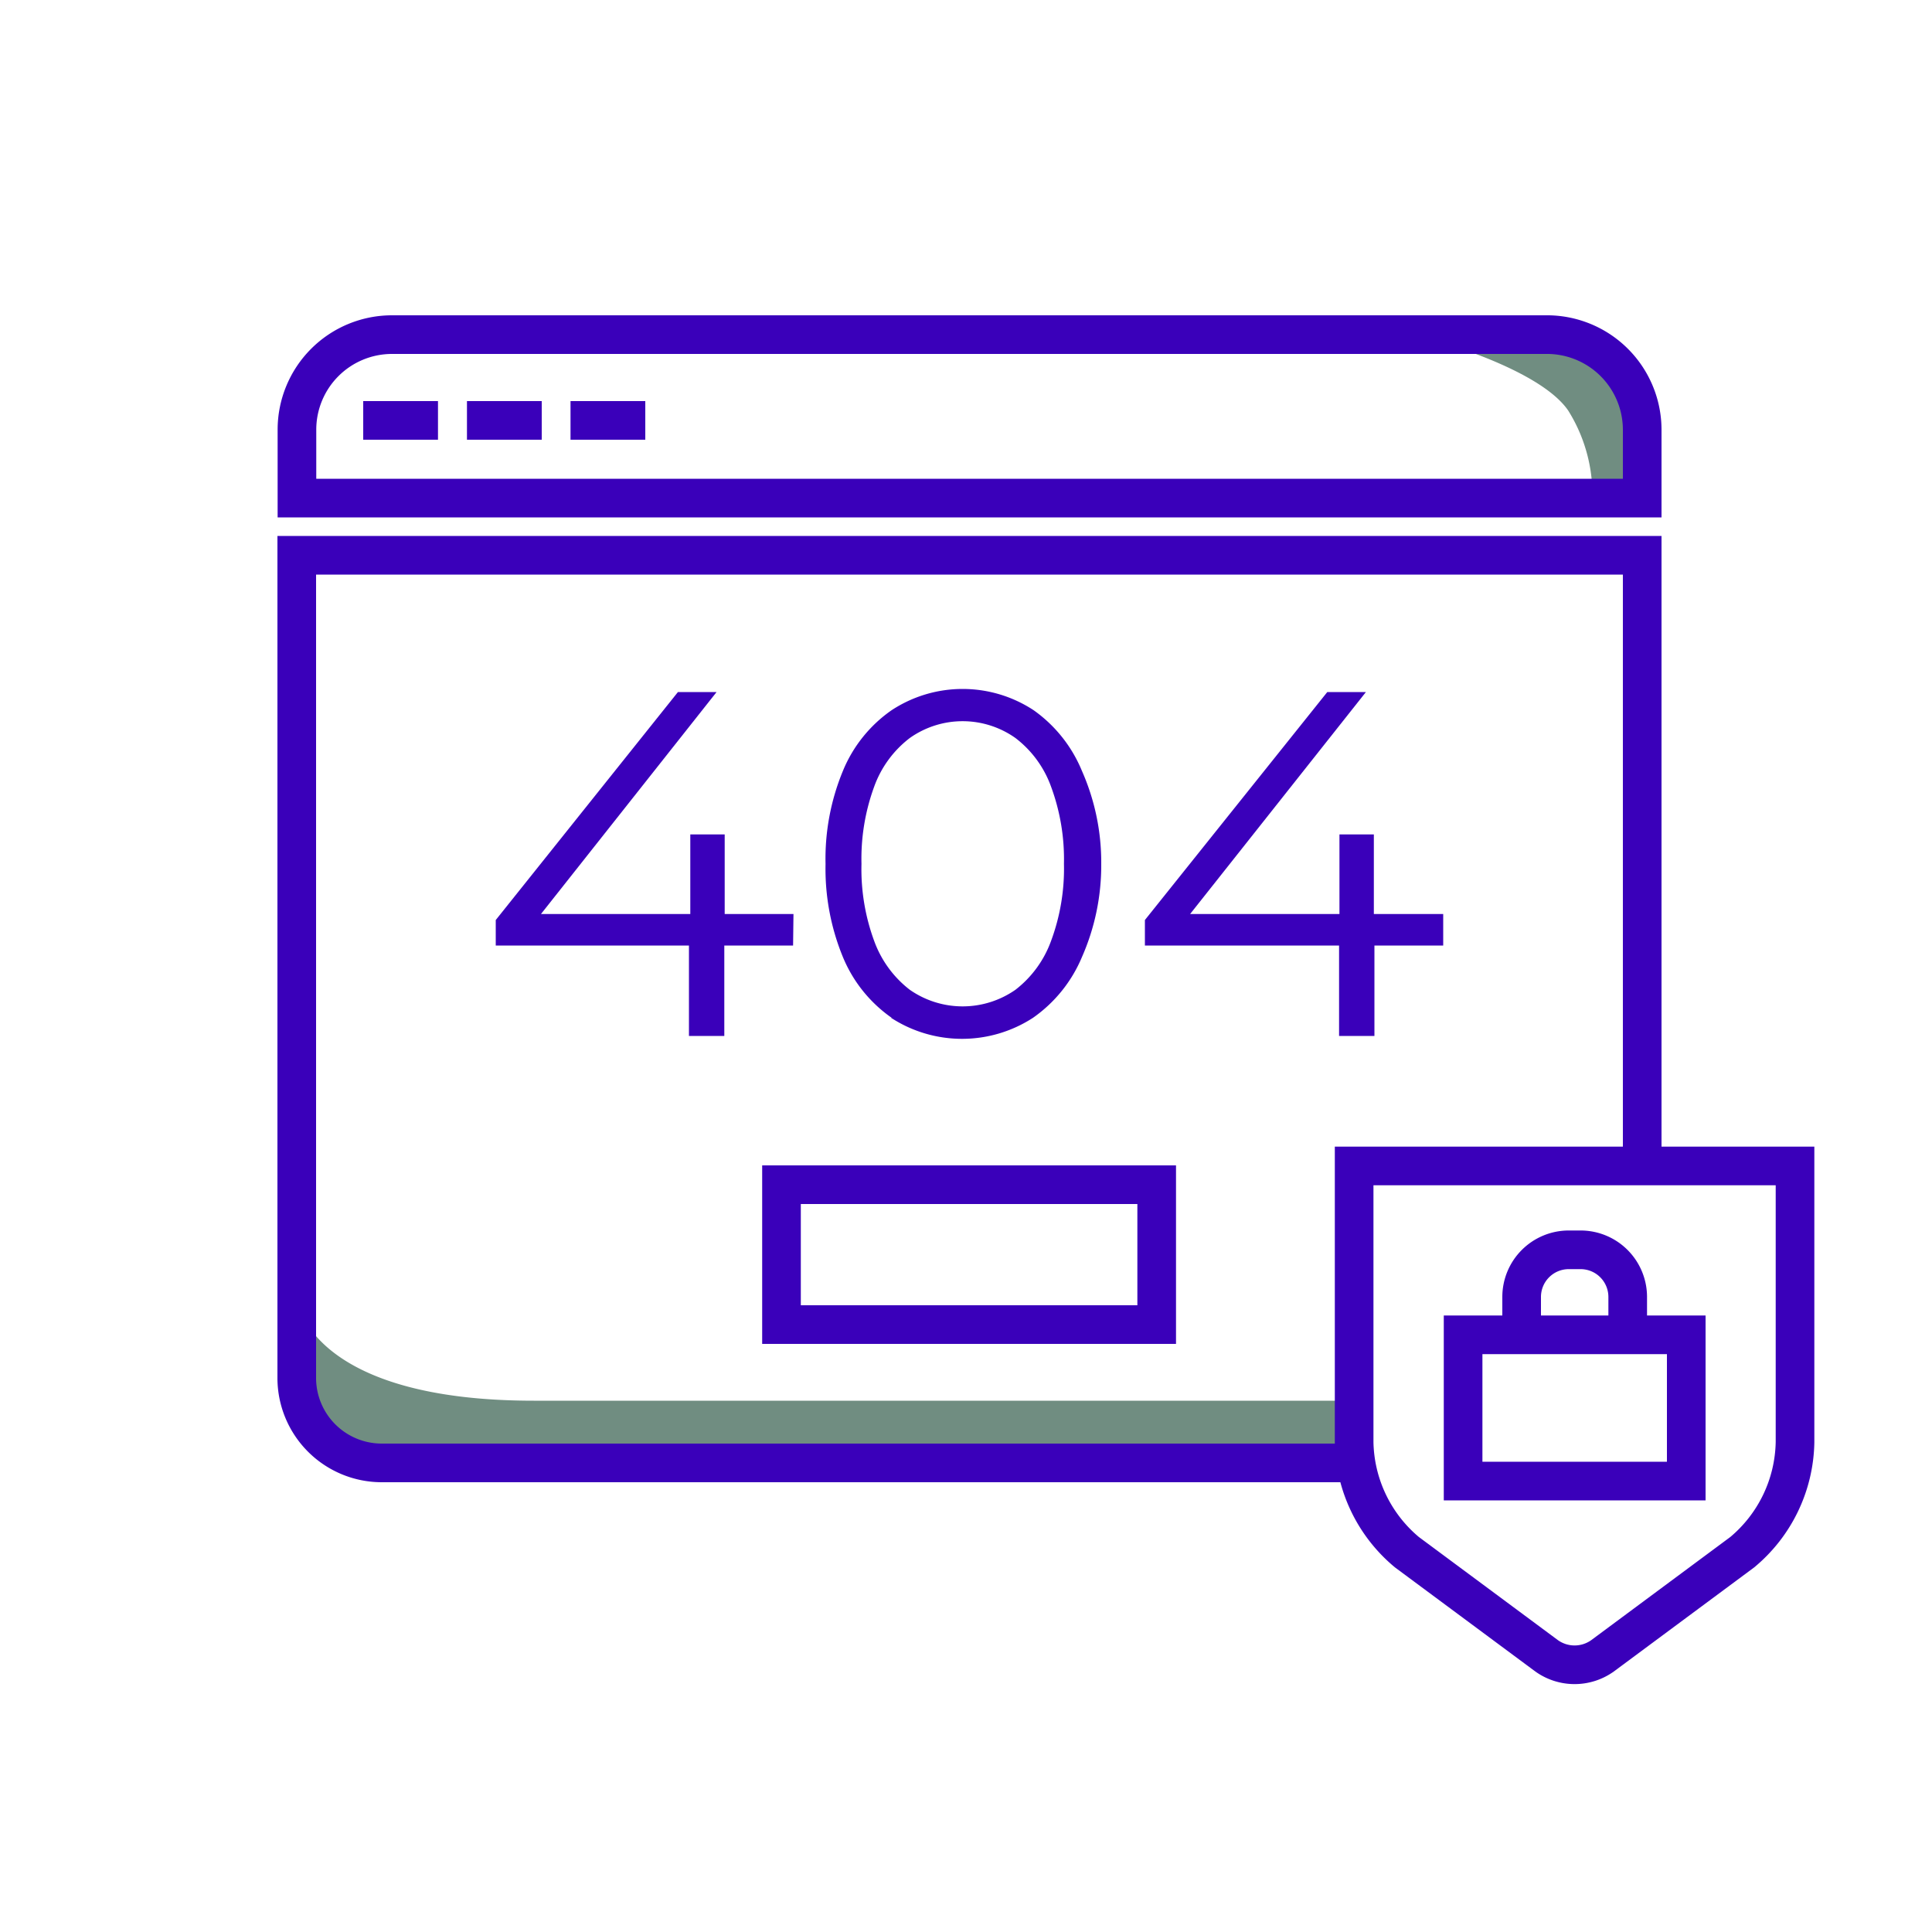 <svg xmlns="http://www.w3.org/2000/svg" viewBox="0 0 100 100" width="500" height="500" class="illustration"><defs><style>.cls-1{fill:#708d81;}.cls-2{fill:none;stroke:#3a00ba;stroke-miterlimit:10;stroke-width:2px;}.cls-3{fill:#3a00ba;}</style></defs><g id="Layer_2" data-name="Layer 2"><path class="cls-1" d="M69.79,72.5V76H19.9a4.55,4.55,0,0,1-4.55-4.54V69.15l.13-1.57s.84,4.92,12.15,4.92Z"></path><path class="cls-1" d="M73.39,17.36s6.18,1.56,7.78,3.89a8.22,8.22,0,0,1,1.22,5.11h3V21.53S84,17.28,80.84,17.28,73.39,17.36,73.39,17.36Z"></path><path class="cls-2" d="M85,22.22v3.56H15.37V22.25a4.92,4.92,0,0,1,4.93-4.93H80A4.93,4.93,0,0,1,85,22.22Z"></path><path class="cls-2" d="M85,60.17V28.74H15.36V71.33a4.4,4.4,0,0,0,4.39,4.39H69.87"></path><line class="cls-2" x1="18.8" y1="21.76" x2="22.67" y2="21.76"></line><line class="cls-2" x1="24.17" y1="21.76" x2="28.04" y2="21.76"></line><line class="cls-2" x1="29.53" y1="21.76" x2="33.4" y2="21.76"></line><path class="cls-3" d="M41.05,48.94H37.49v4.68H35.66V48.94h-10V47.62l9.43-11.8h2L28,47.31h7.73V43.19h1.78v4.12h3.56Z"></path><path class="cls-3" d="M46.15,52.68a7.17,7.17,0,0,1-2.52-3.14,12,12,0,0,1-.9-4.82,11.88,11.88,0,0,1,.9-4.82,7.11,7.11,0,0,1,2.52-3.14,6.69,6.69,0,0,1,7.35,0A7.2,7.2,0,0,1,56,39.9,11.71,11.71,0,0,1,57,44.72,11.77,11.77,0,0,1,56,49.54a7.25,7.25,0,0,1-2.53,3.14,6.74,6.74,0,0,1-7.35,0Zm6.41-1.45a5.6,5.6,0,0,0,1.84-2.52,10.74,10.74,0,0,0,.67-4,10.83,10.83,0,0,0-.67-4,5.52,5.52,0,0,0-1.84-2.51,4.73,4.73,0,0,0-5.47,0,5.52,5.52,0,0,0-1.84,2.51,10.84,10.84,0,0,0-.66,4,10.75,10.75,0,0,0,.66,4,5.6,5.6,0,0,0,1.84,2.52,4.78,4.78,0,0,0,5.47,0Z"></path><path class="cls-3" d="M74.7,48.94H71.14v4.68H69.31V48.94H59.26V47.62l9.44-11.8h2l-9.1,11.49h7.73V43.19h1.78v4.12H74.7Z"></path><rect class="cls-2" x="40.45" y="61.32" width="19.42" height="7.24"></rect><path class="cls-2" d="M90.18,80.34l-7.24,5.37a2.49,2.49,0,0,1-2.88,0l-7.24-5.37a7.58,7.58,0,0,1-2.73-5.69V60.35H92.91v14.3A7.58,7.58,0,0,1,90.18,80.34Z"></path><path class="cls-2" d="M78.76,68.47V67.13a2.44,2.44,0,0,1,2.44-2.44h.61a2.44,2.44,0,0,1,2.44,2.44v2"></path><rect class="cls-2" x="75.73" y="69.09" width="11.55" height="7.57"></rect></g></svg>